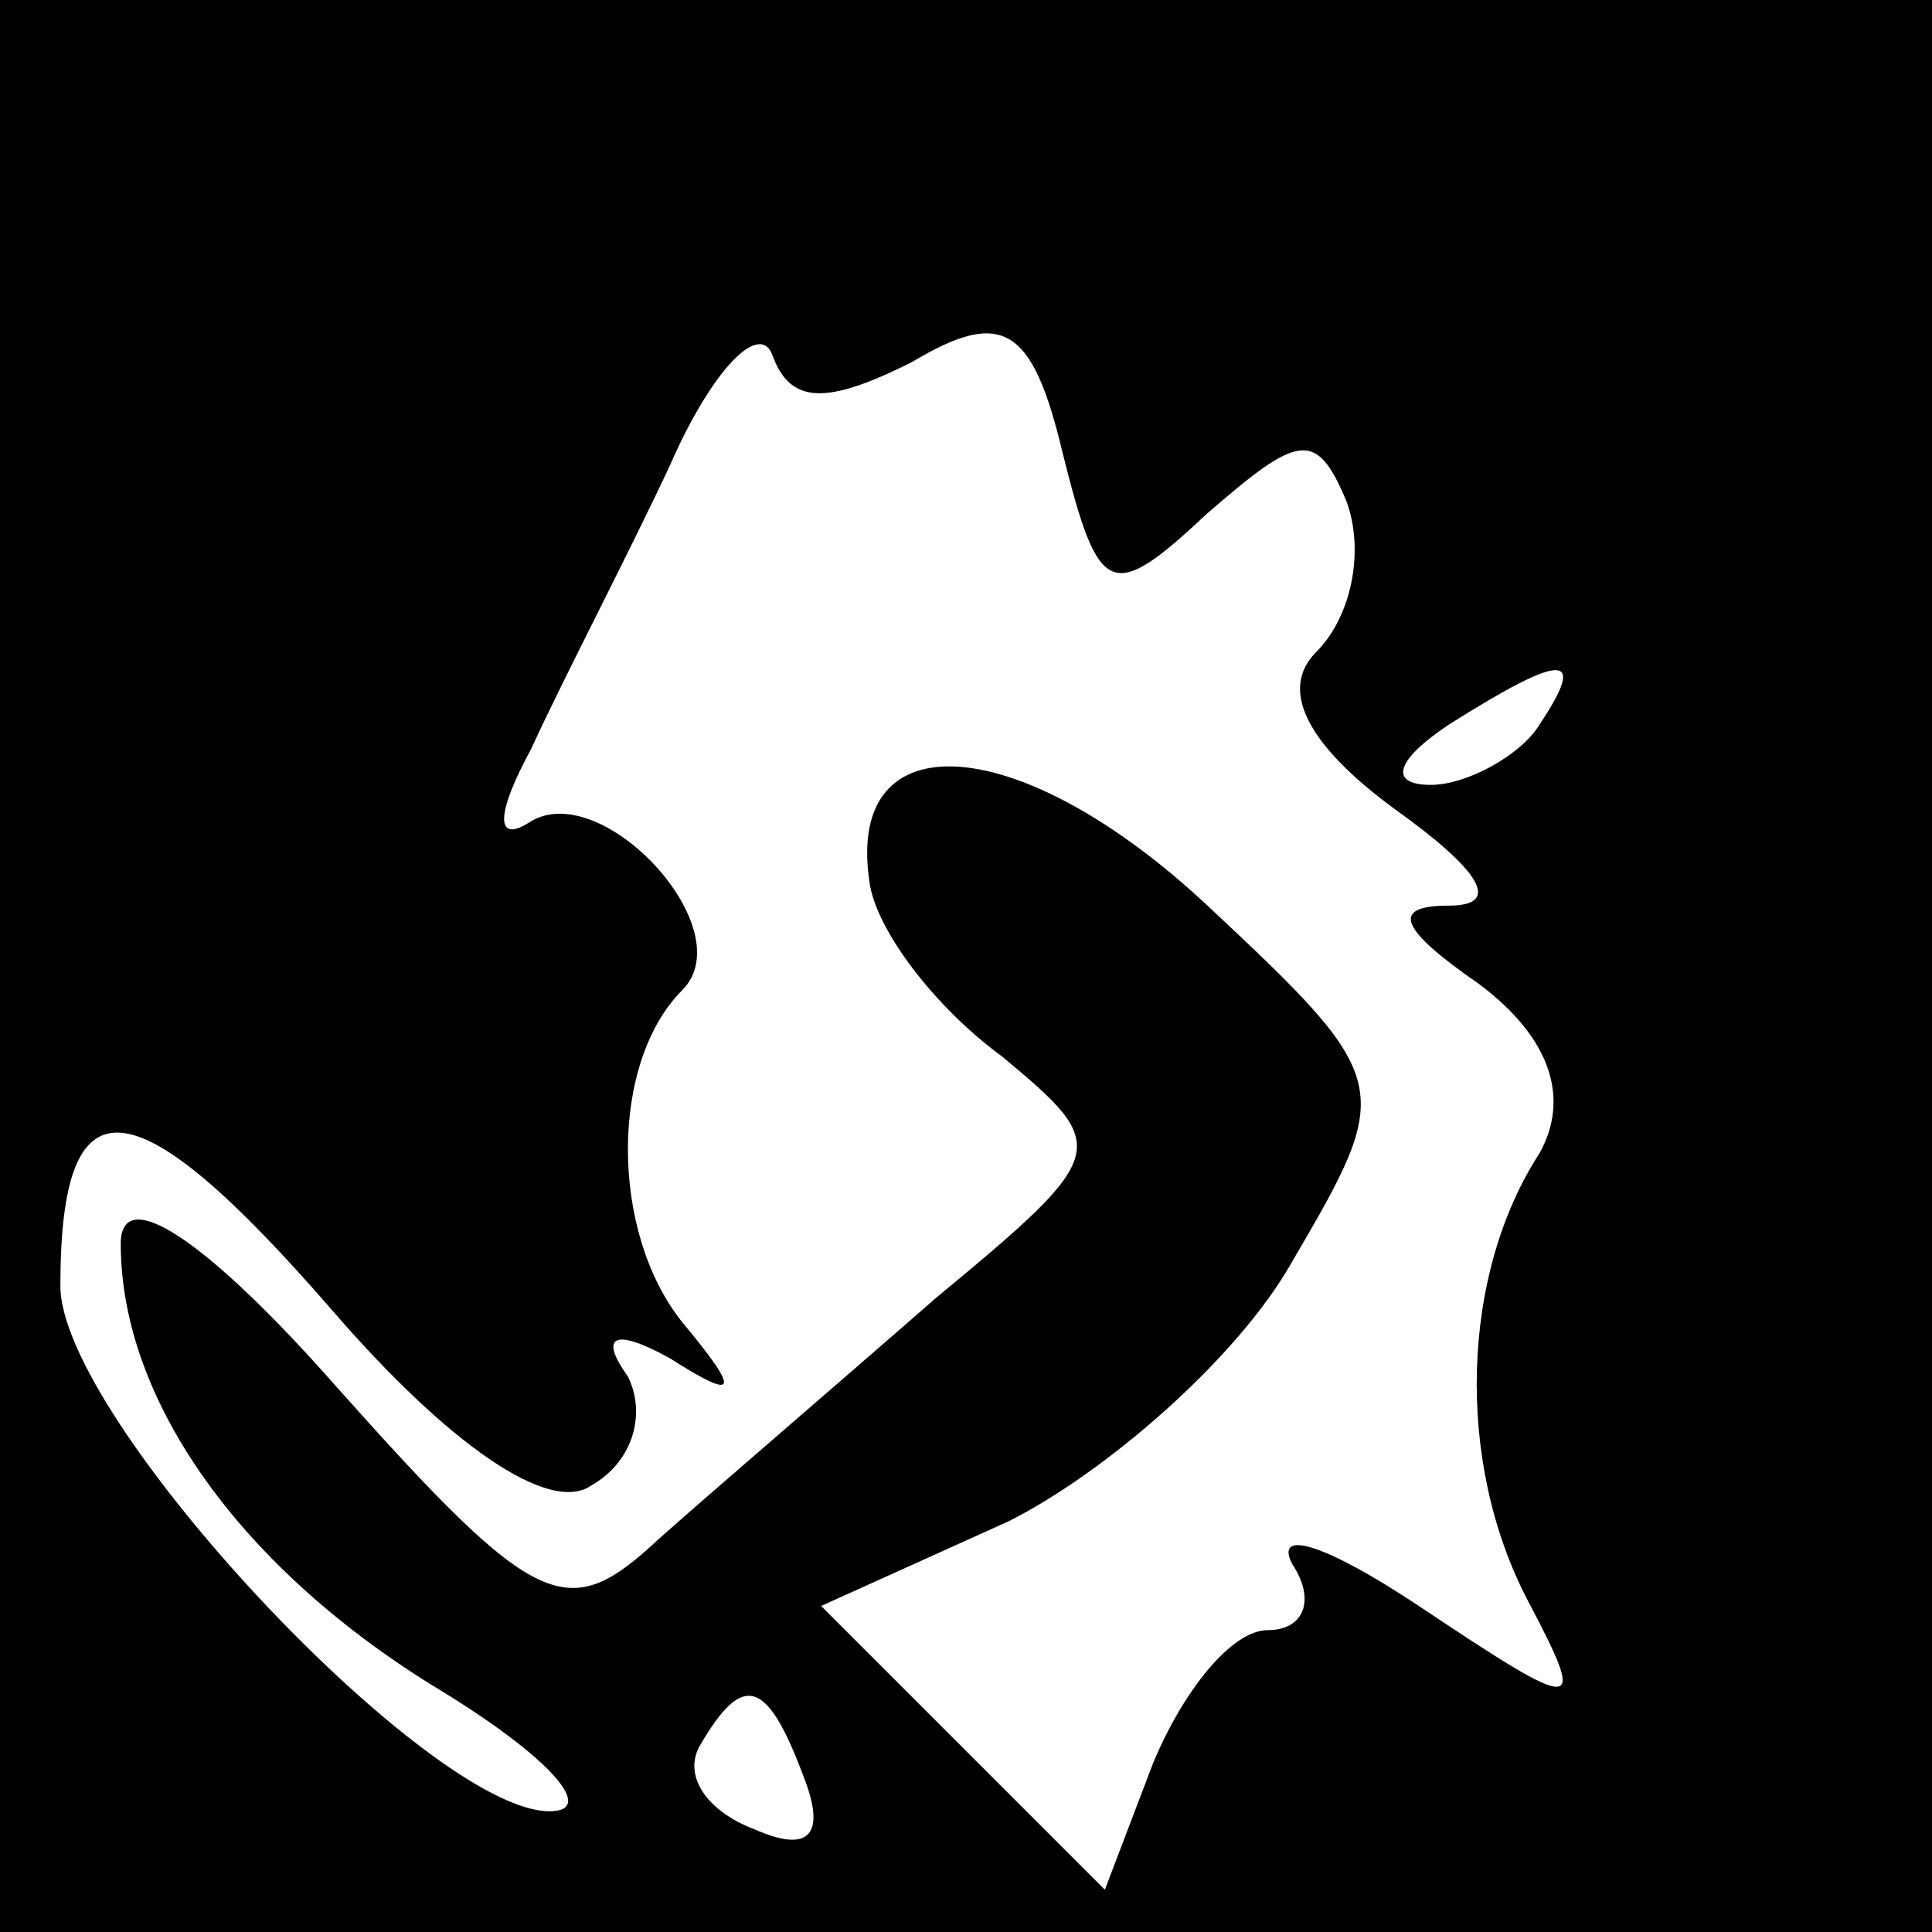 <?xml version="1.0" standalone="no"?>
<!DOCTYPE svg PUBLIC "-//W3C//DTD SVG 20010904//EN"
 "http://www.w3.org/TR/2001/REC-SVG-20010904/DTD/svg10.dtd">
<svg version="1.0" xmlns="http://www.w3.org/2000/svg"
 width="32pt" height="32pt" viewBox="0 0 32 32"
 preserveAspectRatio="xMidYMid meet">
<rect x="0" y="0" width="32" height="32" fill="#808080" stroke="none"/>
<g transform="translate(0,32) scale(0.1,-0.1)"
fill="#000000" stroke="none">
<path fill="#000000" stroke="none" d="M0 160 l0 -160 160 0 160 0 0 160 0
160 -160 0 -160 0 0 -160z"/>
<path fill="#ffffff" stroke="none" d="M151 260 c15 9 20 6 25 -15 6 -24 8
-25 24 -10 15 13 18 14 23 2 3 -8 1 -19 -5 -25 -6 -6 -2 -15 13 -26 14 -10 18
-16 9 -16 -10 0 -8 -4 5 -13 12 -9 15 -19 10 -28 -13 -20 -14 -51 -2 -74 10
-19 9 -19 -18 -1 -15 10 -24 13 -21 7 4 -6 2 -11 -4 -11 -6 0 -14 -10 -19 -22
l-8 -21 -23 23 -24 24 31 14 c16 8 38 27 47 43 17 29 17 30 -14 59 -31 29 -60
31 -56 4 1 -8 11 -21 22 -29 18 -15 18 -16 -11 -40 -16 -14 -37 -32 -46 -40
-15 -14 -20 -12 -53 25 -22 25 -36 34 -36 24 0 -26 20 -54 53 -74 18 -11 26
-20 18 -20 -20 0 -81 65 -81 87 0 35 12 34 45 -4 19 -22 36 -34 43 -29 7 4 9
12 6 18 -5 7 -2 8 7 3 11 -7 12 -6 2 6 -12 15 -12 43 0 55 10 10 -13 35 -25
28 -6 -4 -6 1 0 12 5 11 16 32 23 47 7 16 15 24 17 18 3 -8 9 -8 23 -1z"/>
<path fill="#ffffff" stroke="none" d="M255 200 c-3 -5 -12 -10 -18 -10 -7 0
-6 4 3 10 19 12 23 12 15 0z"/>
<path fill="#ffffff" stroke="none" d="M133 26 c4 -10 1 -13 -8 -9 -8 3 -12 9
-9 14 7 12 11 11 17 -5z"/>
</g>
</svg>
